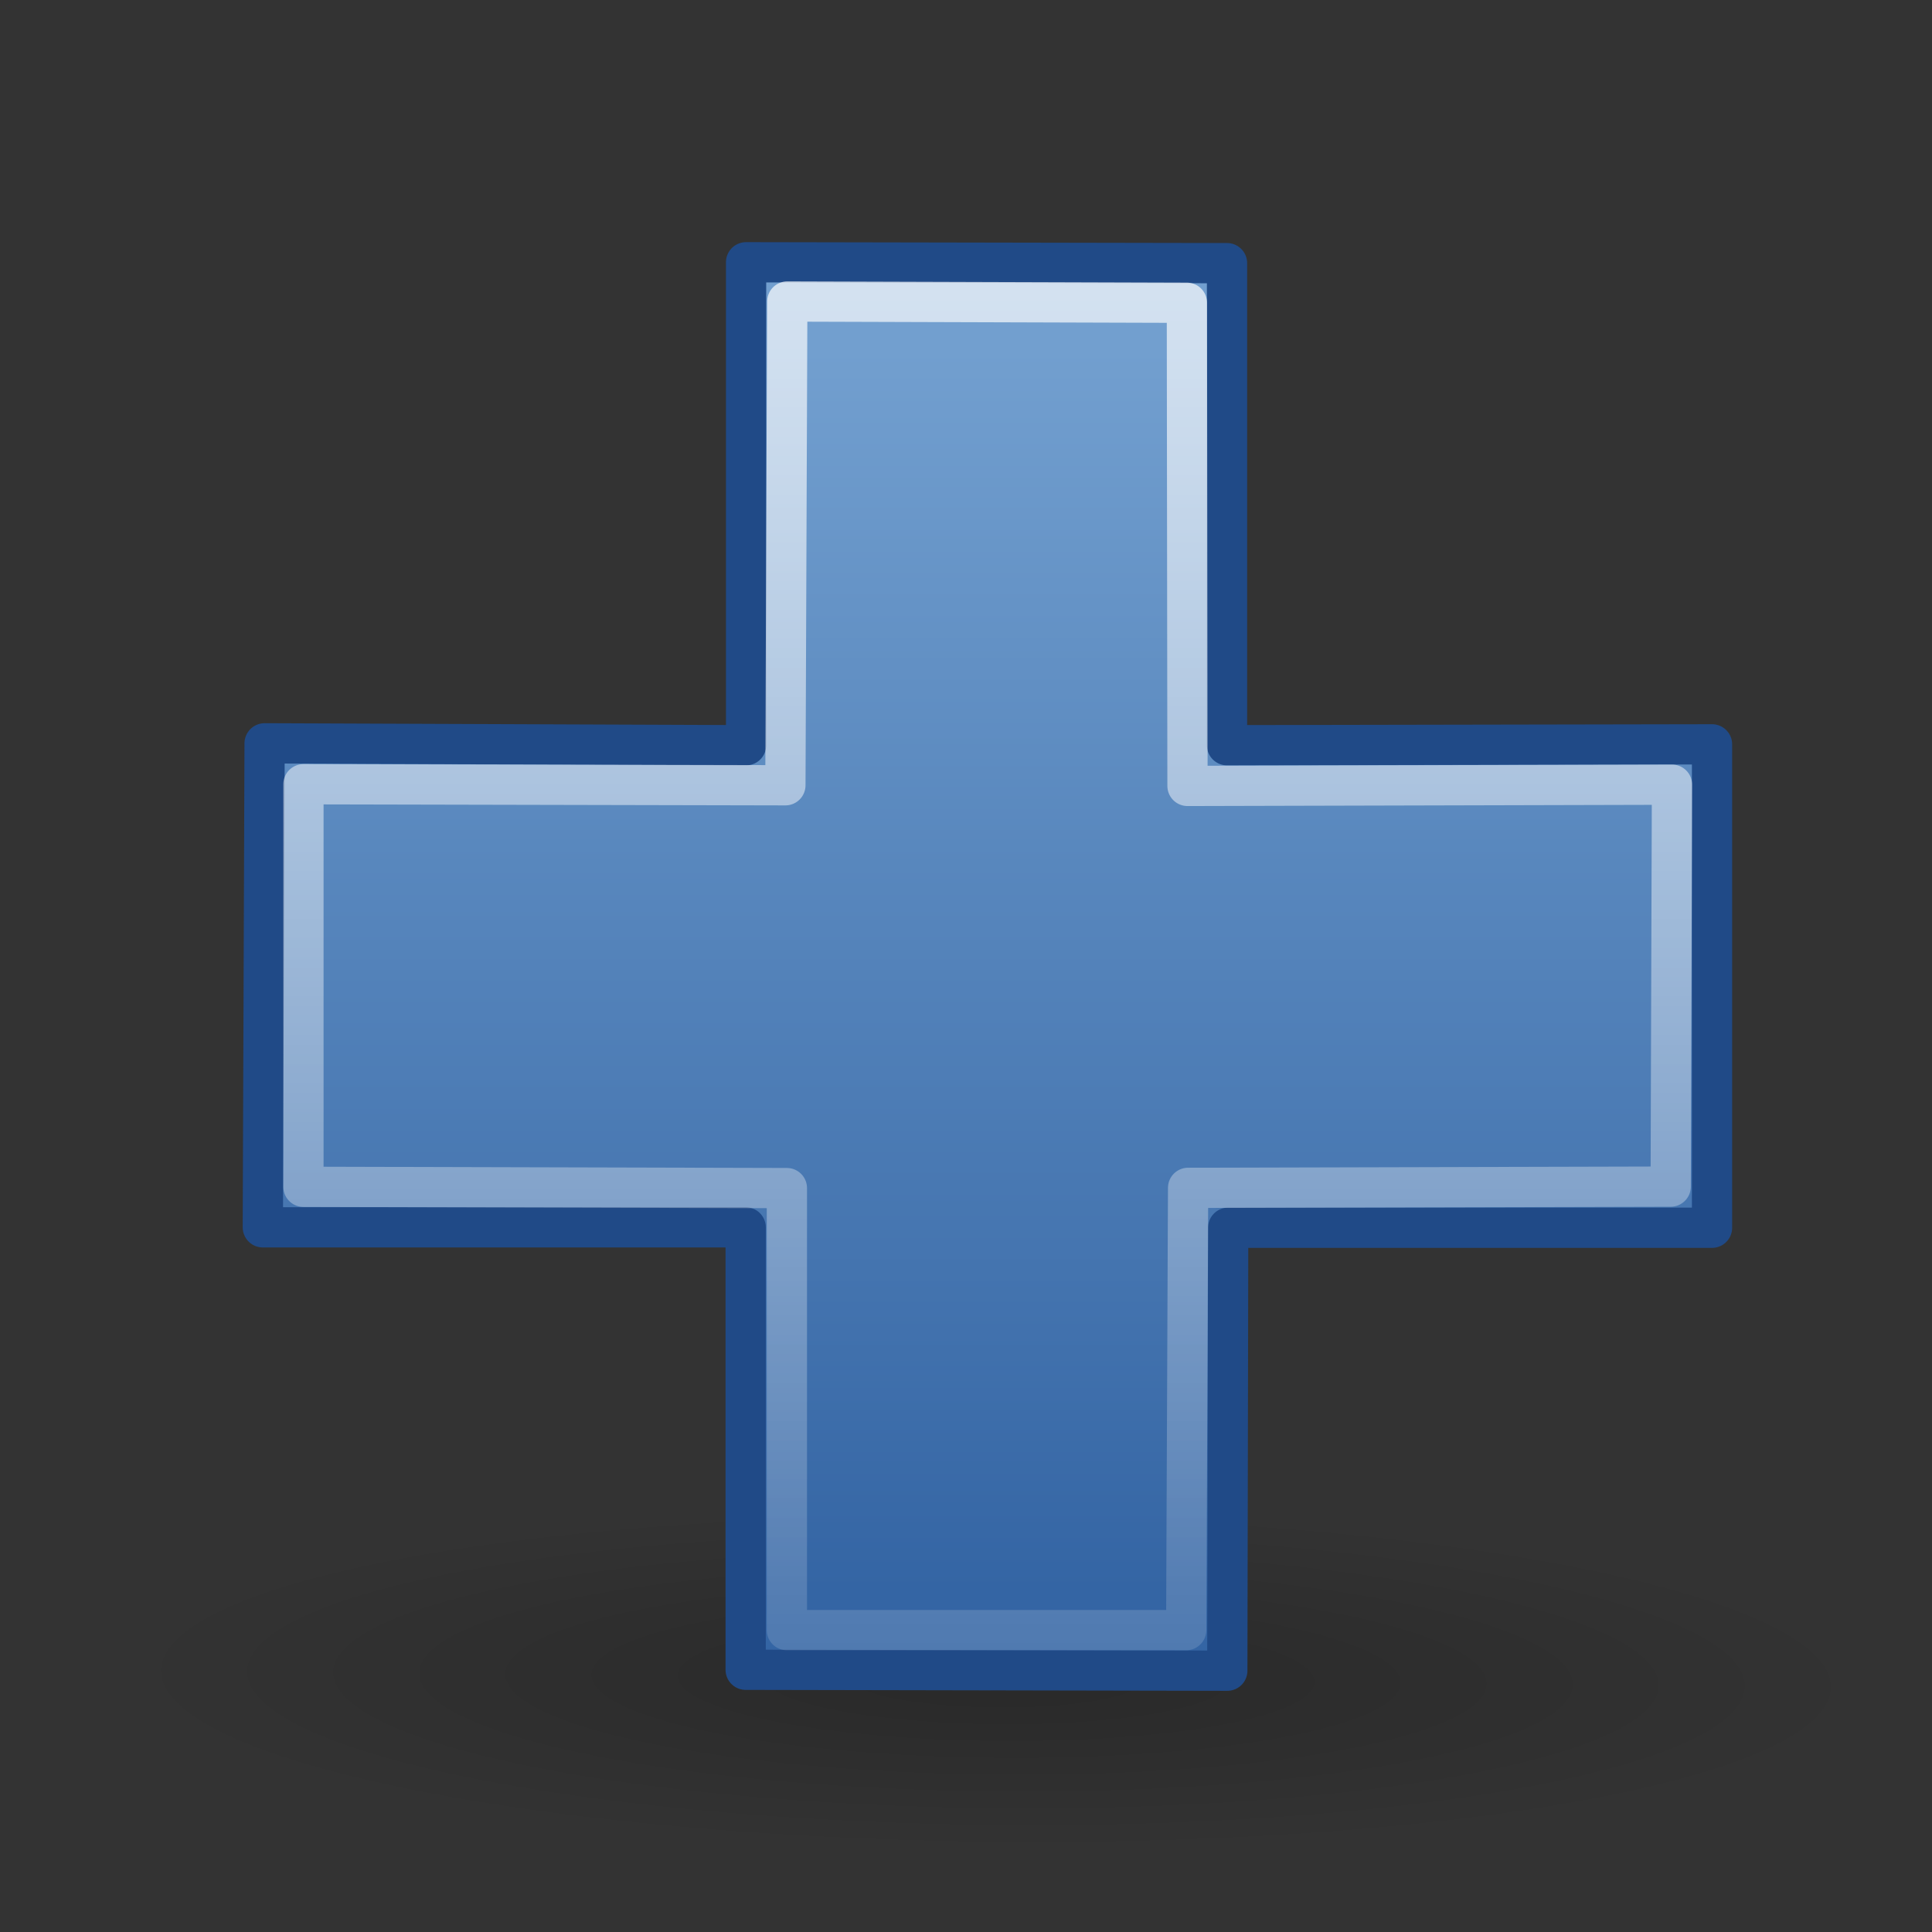 <?xml version="1.0" encoding="UTF-8" standalone="no"?>
<!-- Created with Inkscape (http://www.inkscape.org/) -->
<svg
   xmlns:dc="http://purl.org/dc/elements/1.1/"
   xmlns:cc="http://creativecommons.org/ns#"
   xmlns:rdf="http://www.w3.org/1999/02/22-rdf-syntax-ns#"
   xmlns:svg="http://www.w3.org/2000/svg"
   xmlns="http://www.w3.org/2000/svg"
   xmlns:xlink="http://www.w3.org/1999/xlink"
   xmlns:sodipodi="http://sodipodi.sourceforge.net/DTD/sodipodi-0.dtd"
   xmlns:inkscape="http://www.inkscape.org/namespaces/inkscape"
   width="48"
   height="48"
   id="svg4289"
   sodipodi:version="0.32"
   inkscape:version="0.46"
   version="1.0"
   sodipodi:docbase="/home/dobey/Projects/gnome-icon-theme/scalable/actions"
   sodipodi:docname="list-add.svg"
   inkscape:export-filename="/home/andreas/project/gnome-icon-theme/scalable/actions/list-add.png"
   inkscape:export-xdpi="90"
   inkscape:export-ydpi="90"
   inkscape:output_extension="org.inkscape.output.svg.inkscape">
  <rect width="100%" height="100%" fill="#333333" stroke="none"/>
  <defs
     id="defs4291">
    <linearGradient
       inkscape:collect="always"
       id="linearGradient4222">
      <stop
         style="stop-color:#ffffff;stop-opacity:1;"
         offset="0"
         id="stop4224" />
      <stop
         style="stop-color:#ffffff;stop-opacity:0;"
         offset="1"
         id="stop4226" />
    </linearGradient>
    <linearGradient
       id="linearGradient2264">
      <stop
         style="stop-color:#729fcf;stop-opacity:1;"
         offset="0"
         id="stop2266" />
      <stop
         style="stop-color:#3465a4;stop-opacity:1;"
         offset="1"
         id="stop2268" />
    </linearGradient>
    <linearGradient
       inkscape:collect="always"
       id="linearGradient2091">
      <stop
         style="stop-color:#000000;stop-opacity:1;"
         offset="0"
         id="stop2093" />
      <stop
         style="stop-color:#000000;stop-opacity:0;"
         offset="1"
         id="stop2095" />
    </linearGradient>
    <inkscape:perspective
       sodipodi:type="inkscape:persp3d"
       inkscape:vp_x="0 : 24 : 1"
       inkscape:vp_y="0 : 1000 : 0"
       inkscape:vp_z="48 : 24 : 1"
       inkscape:persp3d-origin="24 : 16 : 1"
       id="perspective2705" />
    <radialGradient
       inkscape:collect="always"
       xlink:href="#linearGradient2091"
       id="radialGradient2781"
       gradientUnits="userSpaceOnUse"
       gradientTransform="matrix(0.915,1.265023e-2,-8.21502e-3,0.214,2.254,27.189)"
       cx="23.071"
       cy="35.127"
       fx="23.071"
       fy="35.127"
       r="10.319" />
    <linearGradient
       inkscape:collect="always"
       xlink:href="#linearGradient2264"
       id="linearGradient2783"
       gradientUnits="userSpaceOnUse"
       gradientTransform="matrix(1.785,0,0,1.785,-18.376,-18.441)"
       x1="24.104"
       y1="15.169"
       x2="24.104"
       y2="32.485" />
    <linearGradient
       inkscape:collect="always"
       xlink:href="#linearGradient4222"
       id="linearGradient2785"
       gradientUnits="userSpaceOnUse"
       gradientTransform="matrix(1.072,0,0,1.072,-1.264,-1.33)"
       x1="24.139"
       y1="-9.801"
       x2="24.139"
       y2="47.273" />
  </defs>
  <sodipodi:namedview
     id="base"
     pagecolor="#ffffff"
     bordercolor="#666666"
     borderopacity="1.0"
     inkscape:pageopacity="0.0"
     inkscape:pageshadow="2"
     inkscape:zoom="8"
     inkscape:cx="26.432938"
     inkscape:cy="41.48094"
     inkscape:current-layer="layer1"
     showgrid="true"
     inkscape:grid-bbox="true"
     inkscape:document-units="px"
     width="48px"
     height="48px"
     showguides="true"
     inkscape:guide-bbox="true"
     inkscape:window-width="1670"
     inkscape:window-height="968"
     inkscape:window-x="5"
     inkscape:window-y="52">
    <inkscape:grid
       type="xygrid"
       id="grid2707" />
  </sodipodi:namedview>
  <g
     id="layer1"
     inkscape:label="Layer 1"
     inkscape:groupmode="layer">
    <g
       id="layer6"
       inkscape:label="Shadow"
       transform="translate(-77.634,-36.505)" />
    <g
       style="display:inline"
       inkscape:label="Base"
       id="g2170"
       transform="translate(-77.634,-36.505)" />
    <g
       inkscape:label="Layer 1"
       id="g5398"
       transform="translate(-206.164,-7.978)" />
    <g
       id="layer5"
       inkscape:label="shadiw"
       transform="translate(-206.164,-7.978)" />
    <g
       id="layer4"
       inkscape:label="white"
       transform="translate(-206.164,-7.978)" />
    <g
       transform="translate(-285.161,-16.332)"
       style="display:inline"
       id="g3678"
       inkscape:label="Layer 1" />
    <g
       transform="translate(-285.161,-16.332)"
       inkscape:label="bottom"
       id="g3680" />
    <g
       transform="translate(-285.161,-16.332)"
       style="display:inline"
       inkscape:label="back"
       id="layer2" />
    <g
       id="g3698"
       inkscape:label="shadiw"
       transform="translate(-128.637,-7.425)" />
    <g
       id="g3760"
       inkscape:label="shadiw"
       transform="translate(39.692,-2.165)" />
    <g
       transform="translate(-314.498,-42.378)"
       inkscape:label="Shadow"
       id="g5431" />
    <g
       transform="translate(-314.498,-42.378)"
       id="g4258"
       inkscape:label="Base"
       style="display:inline" />
    <g
       transform="translate(-314.498,-42.378)"
       inkscape:label="new"
       id="g5440" />
    <g
       transform="translate(-283.061,-28.136)"
       style="display:inline"
       id="g3928"
       inkscape:label="Layer 1" />
    <g
       transform="translate(-283.061,-28.136)"
       inkscape:label="bottom"
       id="g3930" />
    <g
       transform="translate(-283.061,-28.136)"
       style="display:inline"
       inkscape:label="back"
       id="g3932" />
    <g
       id="g3934"
       inkscape:label="shadiw"
       transform="translate(-126.537,-19.229)" />
    <g
       id="g3936"
       inkscape:label="shadiw"
       transform="translate(41.792,-13.969)" />
    <g
       transform="translate(-312.397,-54.182)"
       inkscape:label="Shadow"
       id="g3961" />
    <g
       transform="translate(-312.397,-54.182)"
       id="g3963"
       inkscape:label="Base"
       style="display:inline" />
    <g
       transform="translate(-312.397,-54.182)"
       inkscape:label="new"
       id="layer7" />
    <path
       sodipodi:type="arc"
       style="opacity:0.2;fill:url(#radialGradient2781);fill-opacity:1;stroke:none;stroke-width:3;stroke-linecap:round;stroke-linejoin:round;stroke-miterlimit:4;stroke-dasharray:none;stroke-dashoffset:0;stroke-opacity:1"
       id="path2447"
       sodipodi:cx="22.958872"
       sodipodi:cy="34.94062"
       sodipodi:rx="10.31934"
       sodipodi:ry="2.320194"
       d="M 33.278,34.941 A 10.319,2.32 0 1 1 12.64,34.941 A 10.319,2.32 0 1 1 33.278,34.941 z"
       transform="matrix(2.31,0,0,1.926,-28.559,-25.696)" />
    <path
       style="fill:url(#linearGradient2783);fill-opacity:1;fill-rule:evenodd;stroke:#204a87;stroke-width:1;stroke-linecap:butt;stroke-linejoin:round;stroke-miterlimit:4;stroke-dasharray:none;stroke-opacity:1"
       d="M 18.536,18.515 L 18.536,6.516 L 30.485,6.538 L 30.485,18.515 L 42.535,18.493 L 42.535,30.503 L 30.514,30.503 L 30.492,41.508 L 18.526,41.485 L 18.526,30.493 L 6.53,30.493 L 6.574,18.468 L 18.536,18.515 z"
       id="path2262"
       sodipodi:nodetypes="ccccccccccccc" />
    <path
       style="fill:none;fill-opacity:1;fill-rule:evenodd;stroke:url(#linearGradient2785);stroke-width:1;stroke-linecap:butt;stroke-linejoin:round;stroke-miterlimit:4;stroke-dasharray:none;stroke-opacity:1"
       d="M 19.513,19.51 L 19.56,7.491 L 29.488,7.522 L 29.503,19.526 L 41.54,19.495 L 41.508,29.481 L 29.518,29.512 L 29.471,40.5 L 19.55,40.5 L 19.55,29.518 L 7.539,29.486 L 7.539,19.484 L 19.513,19.51 z"
       id="path2272"
       sodipodi:nodetypes="ccccccccccccc" />
  </g>
</svg>
